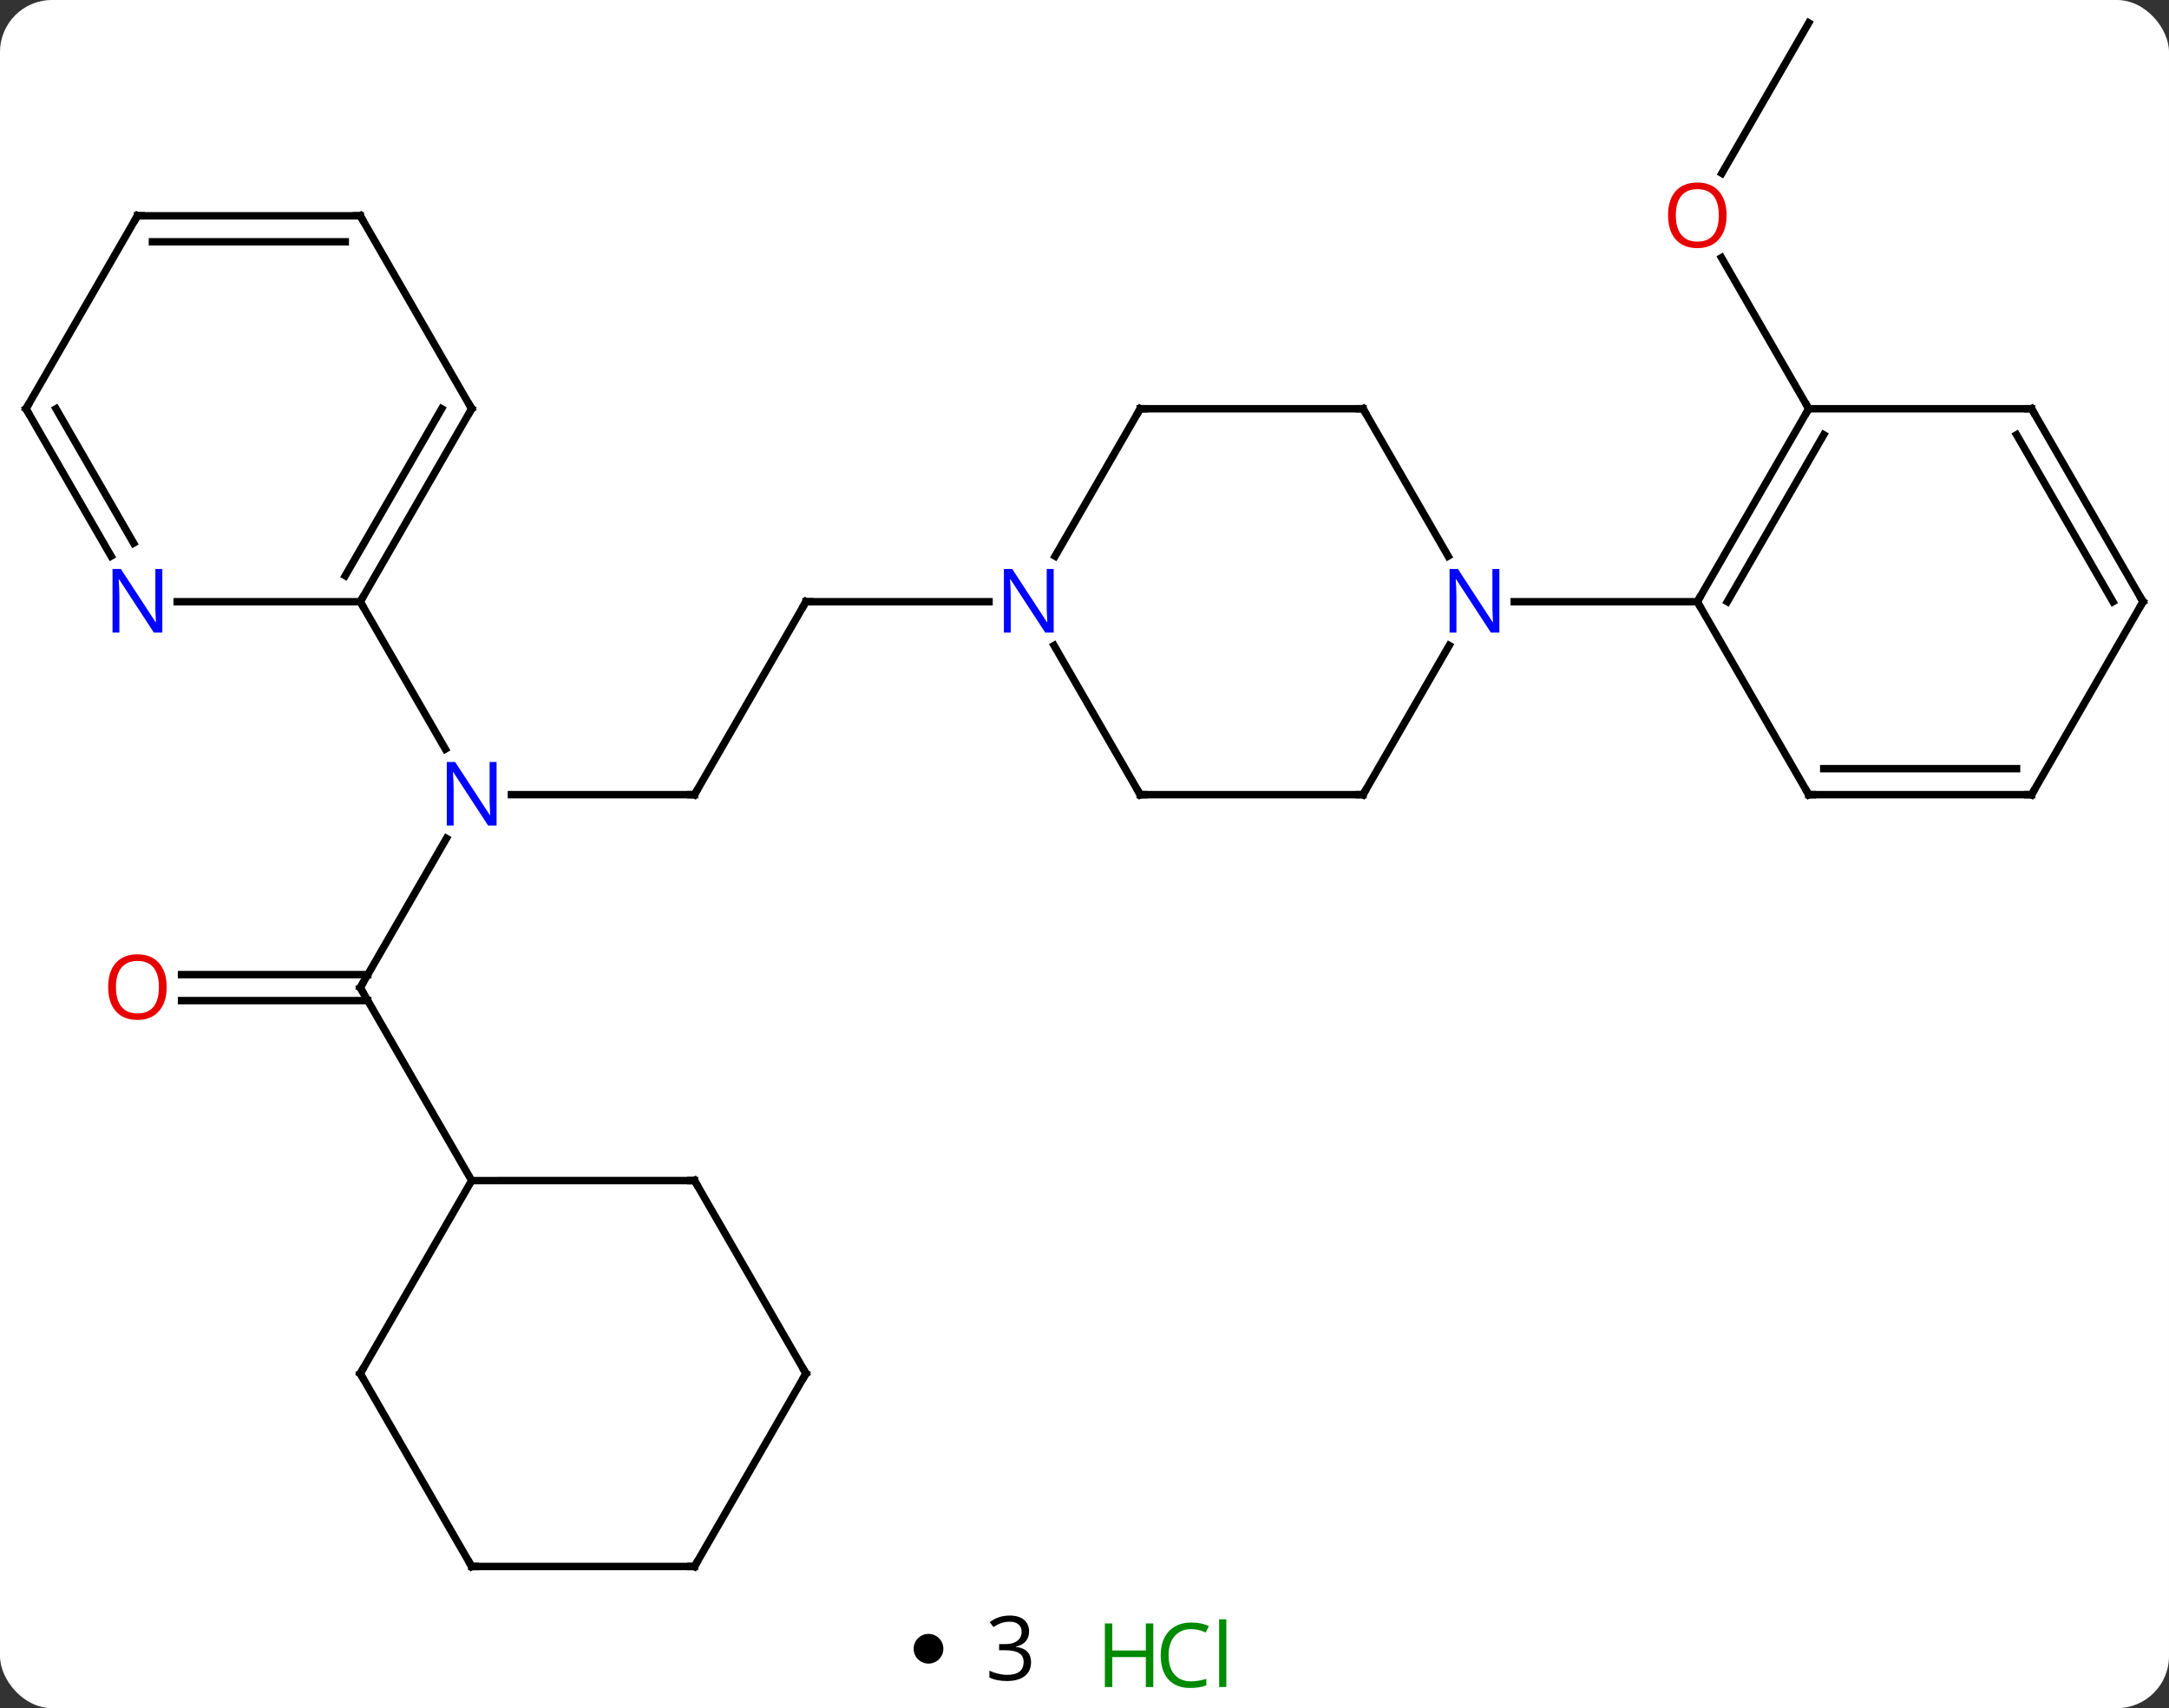 <svg width="292" viewBox="0 0 292 230" style="fill-opacity:1; color-rendering:auto; color-interpolation:auto; text-rendering:auto; stroke:black; stroke-linecap:square; stroke-miterlimit:10; shape-rendering:auto; stroke-opacity:1; fill:black; stroke-dasharray:none; font-weight:normal; stroke-width:1; font-family:'Open Sans'; font-style:normal; stroke-linejoin:miter; font-size:12; stroke-dashoffset:0; image-rendering:auto;" height="230" class="cas-substance-image" xmlns:xlink="http://www.w3.org/1999/xlink" xmlns="http://www.w3.org/2000/svg"><rect x="0" y="0" width="292" height="230" fill="#333333" stroke="none"/><svg class="cas-substance-single-component"><rect y="0" x="0" width="292" stroke="none" ry="7" rx="7" height="230" fill="white" class="cas-substance-group"/><svg y="0" x="0" width="292" viewBox="0 0 292 215" style="fill:black;" height="215" class="cas-substance-single-component-image"><svg><g><g transform="translate(146,107)" style="text-rendering:geometricPrecision; color-rendering:optimizeQuality; color-interpolation:linearRGB; stroke-linecap:butt; image-rendering:optimizeQuality;"><line y2="-103.923" y1="-83.665" x2="97.5" x1="85.803" style="fill:none;"/><line y2="-51.963" y1="-72.307" x2="97.5" x1="85.754" style="fill:none;"/><line y2="0" y1="-25.98" x2="-52.5" x1="-37.5" style="fill:none;"/><line y2="-25.98" y1="-25.98" x2="-12.852" x1="-37.5" style="fill:none;"/><line y2="0" y1="0" x2="-77.148" x1="-52.5" style="fill:none;"/><line y2="25.98" y1="5.888" x2="-97.5" x1="-85.9" style="fill:none;"/><line y2="-25.98" y1="-6.138" x2="-97.5" x1="-86.044" style="fill:none;"/><line y2="24.23" y1="24.23" x2="-121.562" x1="-96.49" style="fill:none;"/><line y2="27.73" y1="27.73" x2="-121.562" x1="-96.49" style="fill:none;"/><line y2="51.963" y1="25.98" x2="-82.5" x1="-97.5" style="fill:none;"/><line y2="-51.963" y1="-25.98" x2="97.5" x1="82.5" style="fill:none;"/><line y2="-48.463" y1="-25.98" x2="99.521" x1="86.541" style="fill:none;"/><line y2="0" y1="-25.98" x2="97.5" x1="82.5" style="fill:none;"/><line y2="-25.98" y1="-25.98" x2="57.852" x1="82.5" style="fill:none;"/><line y2="-51.963" y1="-51.963" x2="127.5" x1="97.5" style="fill:none;"/><line y2="0" y1="0" x2="127.5" x1="97.5" style="fill:none;"/><line y2="-3.5" y1="-3.5" x2="125.479" x1="99.521" style="fill:none;"/><line y2="-25.98" y1="-51.963" x2="142.5" x1="127.5" style="fill:none;"/><line y2="-25.98" y1="-48.463" x2="138.458" x1="125.479" style="fill:none;"/><line y2="-25.98" y1="0" x2="142.5" x1="127.5" style="fill:none;"/><line y2="0" y1="-20.092" x2="37.5" x1="49.1" style="fill:none;"/><line y2="-51.963" y1="-32.118" x2="37.5" x1="48.956" style="fill:none;"/><line y2="0" y1="0" x2="7.5" x1="37.5" style="fill:none;"/><line y2="-51.963" y1="-51.963" x2="7.5" x1="37.5" style="fill:none;"/><line y2="-20.092" y1="0" x2="-4.1" x1="7.5" style="fill:none;"/><line y2="-32.118" y1="-51.963" x2="-3.956" x1="7.5" style="fill:none;"/><line y2="-51.963" y1="-25.98" x2="-82.5" x1="-97.5" style="fill:none;"/><line y2="-51.963" y1="-29.48" x2="-86.541" x1="-99.521" style="fill:none;"/><line y2="-25.98" y1="-25.98" x2="-122.148" x1="-97.5" style="fill:none;"/><line y2="-77.943" y1="-51.963" x2="-97.5" x1="-82.5" style="fill:none;"/><line y2="-51.963" y1="-32.118" x2="-142.5" x1="-131.044" style="fill:none;"/><line y2="-51.963" y1="-33.868" x2="-138.458" x1="-128.012" style="fill:none;"/><line y2="-77.943" y1="-77.943" x2="-127.5" x1="-97.5" style="fill:none;"/><line y2="-74.443" y1="-74.443" x2="-125.479" x1="-99.521" style="fill:none;"/><line y2="-77.943" y1="-51.963" x2="-127.5" x1="-142.5" style="fill:none;"/><line y2="77.943" y1="51.963" x2="-97.5" x1="-82.5" style="fill:none;"/><line y2="51.96" y1="51.963" x2="-52.5" x1="-82.5" style="fill:none;"/><line y2="103.923" y1="77.943" x2="-82.5" x1="-97.5" style="fill:none;"/><line y2="77.943" y1="51.96" x2="-37.5" x1="-52.5" style="fill:none;"/><line y2="103.923" y1="103.923" x2="-52.5" x1="-82.5" style="fill:none;"/><line y2="103.923" y1="77.943" x2="-52.5" x1="-37.5" style="fill:none;"/></g><g transform="translate(146,107)" style="fill:rgb(230,0,0); text-rendering:geometricPrecision; color-rendering:optimizeQuality; image-rendering:optimizeQuality; font-family:'Open Sans'; stroke:rgb(230,0,0); color-interpolation:linearRGB;"><path style="stroke:none;" d="M86.438 -78.013 Q86.438 -75.951 85.398 -74.771 Q84.359 -73.591 82.516 -73.591 Q80.625 -73.591 79.594 -74.755 Q78.562 -75.92 78.562 -78.029 Q78.562 -80.123 79.594 -81.271 Q80.625 -82.42 82.516 -82.42 Q84.375 -82.42 85.406 -81.248 Q86.438 -80.076 86.438 -78.013 ZM79.609 -78.013 Q79.609 -76.279 80.352 -75.373 Q81.094 -74.466 82.516 -74.466 Q83.938 -74.466 84.664 -75.365 Q85.391 -76.263 85.391 -78.013 Q85.391 -79.748 84.664 -80.638 Q83.938 -81.529 82.516 -81.529 Q81.094 -81.529 80.352 -80.63 Q79.609 -79.732 79.609 -78.013 Z"/></g><g transform="translate(146,107)" style="stroke-linecap:butt; text-rendering:geometricPrecision; color-rendering:optimizeQuality; image-rendering:optimizeQuality; font-family:'Open Sans'; color-interpolation:linearRGB; stroke-miterlimit:5;"><path style="fill:none;" d="M-37.75 -25.547 L-37.5 -25.98 L-37 -25.98"/><path style="fill:none;" d="M-52.25 -0.433 L-52.5 0 L-53 -0"/><path style="fill:rgb(0,5,255); stroke:none;" d="M-79.148 4.156 L-80.289 4.156 L-84.977 -3.031 L-85.023 -3.031 Q-84.93 -1.766 -84.93 -0.719 L-84.93 4.156 L-85.852 4.156 L-85.852 -4.406 L-84.727 -4.406 L-80.055 2.75 L-80.008 2.75 Q-80.008 2.594 -80.055 1.734 Q-80.102 0.875 -80.086 0.5 L-80.086 -4.406 L-79.148 -4.406 L-79.148 4.156 Z"/><path style="fill:none;" d="M-97.25 25.547 L-97.5 25.98 L-97.25 26.413"/><path style="fill:rgb(230,0,0); stroke:none;" d="M-123.562 25.91 Q-123.562 27.972 -124.602 29.152 Q-125.641 30.332 -127.484 30.332 Q-129.375 30.332 -130.406 29.168 Q-131.438 28.003 -131.438 25.894 Q-131.438 23.8 -130.406 22.652 Q-129.375 21.503 -127.484 21.503 Q-125.625 21.503 -124.594 22.675 Q-123.562 23.847 -123.562 25.91 ZM-130.391 25.91 Q-130.391 27.644 -129.648 28.55 Q-128.906 29.457 -127.484 29.457 Q-126.062 29.457 -125.336 28.558 Q-124.609 27.66 -124.609 25.91 Q-124.609 24.175 -125.336 23.285 Q-126.062 22.394 -127.484 22.394 Q-128.906 22.394 -129.648 23.293 Q-130.391 24.191 -130.391 25.91 Z"/><path style="fill:none;" d="M82.75 -26.413 L82.5 -25.98 L82.75 -25.547"/><path style="fill:none;" d="M97.25 -51.53 L97.5 -51.963 L97.25 -52.396"/><path style="fill:none;" d="M97.25 -0.433 L97.5 0 L98 0"/><path style="fill:none;" d="M127 -51.963 L127.5 -51.963 L127.75 -51.53"/><path style="fill:none;" d="M127 -0 L127.5 0 L127.75 -0.433"/><path style="fill:none;" d="M142.25 -26.413 L142.5 -25.98 L142.25 -25.547"/><path style="fill:rgb(0,5,255); stroke:none;" d="M55.852 -21.824 L54.711 -21.824 L50.023 -29.011 L49.977 -29.011 Q50.07 -27.746 50.07 -26.699 L50.07 -21.824 L49.148 -21.824 L49.148 -30.386 L50.273 -30.386 L54.945 -23.23 L54.992 -23.23 Q54.992 -23.386 54.945 -24.246 Q54.898 -25.105 54.914 -25.48 L54.914 -30.386 L55.852 -30.386 L55.852 -21.824 Z"/><path style="fill:none;" d="M37.75 -0.433 L37.5 0 L37 -0"/><path style="fill:none;" d="M37.75 -51.53 L37.5 -51.963 L37 -51.963"/><path style="fill:none;" d="M8 0 L7.5 0 L7.25 -0.433"/><path style="fill:none;" d="M8 -51.963 L7.5 -51.963 L7.25 -51.53"/><path style="fill:rgb(0,5,255); stroke:none;" d="M-4.148 -21.824 L-5.289 -21.824 L-9.977 -29.011 L-10.023 -29.011 Q-9.93 -27.746 -9.93 -26.699 L-9.93 -21.824 L-10.852 -21.824 L-10.852 -30.386 L-9.727 -30.386 L-5.055 -23.23 L-5.008 -23.23 Q-5.008 -23.386 -5.055 -24.246 Q-5.102 -25.105 -5.086 -25.48 L-5.086 -30.386 L-4.148 -30.386 L-4.148 -21.824 Z"/><path style="fill:none;" d="M-97.25 -26.413 L-97.5 -25.98 L-97.25 -25.547"/><path style="fill:none;" d="M-82.75 -51.53 L-82.5 -51.963 L-82.75 -52.396"/><path style="fill:rgb(0,5,255); stroke:none;" d="M-124.148 -21.824 L-125.289 -21.824 L-129.977 -29.011 L-130.023 -29.011 Q-129.93 -27.746 -129.93 -26.699 L-129.93 -21.824 L-130.852 -21.824 L-130.852 -30.386 L-129.727 -30.386 L-125.055 -23.23 L-125.008 -23.23 Q-125.008 -23.386 -125.055 -24.246 Q-125.102 -25.105 -125.086 -25.48 L-125.086 -30.386 L-124.148 -30.386 L-124.148 -21.824 Z"/><path style="fill:none;" d="M-97.25 -77.51 L-97.5 -77.943 L-98 -77.943"/><path style="fill:none;" d="M-142.25 -51.53 L-142.5 -51.963 L-142.25 -52.396"/><path style="fill:none;" d="M-127 -77.943 L-127.5 -77.943 L-127.75 -77.51"/><path style="fill:none;" d="M-97.25 77.51 L-97.5 77.943 L-97.25 78.376"/><path style="fill:none;" d="M-53 51.96 L-52.5 51.96 L-52.25 52.393"/><path style="fill:none;" d="M-82.75 103.49 L-82.5 103.923 L-82 103.923"/><path style="fill:none;" d="M-37.75 77.51 L-37.5 77.943 L-37.75 78.376"/><path style="fill:none;" d="M-53 103.923 L-52.5 103.923 L-52.25 103.49"/></g></g></svg></svg><svg y="215" x="123" class="cas-substance-saf"><svg y="5" x="0" width="4" style="fill:black;" height="4" class="cas-substance-saf-dot"><circle stroke="none" r="2" fill="black" cy="2" cx="2"/></svg><svg y="0" x="7" width="12" style="fill:black;" height="15" class="cas-substance-saf-coefficient"><svg><g><g transform="translate(6,7)" style="text-rendering:geometricPrecision; font-family:'Open Sans'; color-interpolation:linearRGB; color-rendering:optimizeQuality; image-rendering:optimizeQuality;"><path style="stroke:none;" d="M2.539 -2.328 Q2.539 -1.516 2.078 -0.992 Q1.617 -0.469 0.773 -0.297 L0.773 -0.25 Q1.805 -0.125 2.305 0.406 Q2.805 0.938 2.805 1.797 Q2.805 3.016 1.953 3.68 Q1.102 4.344 -0.461 4.344 Q-1.133 4.344 -1.703 4.234 Q-2.273 4.125 -2.805 3.875 L-2.805 2.953 Q-2.242 3.219 -1.609 3.367 Q-0.977 3.516 -0.414 3.516 Q1.805 3.516 1.805 1.766 Q1.805 0.203 -0.648 0.203 L-1.492 0.203 L-1.492 -0.625 L-0.633 -0.625 Q0.367 -0.625 0.953 -1.07 Q1.539 -1.516 1.539 -2.297 Q1.539 -2.922 1.109 -3.281 Q0.68 -3.641 -0.07 -3.641 Q-0.633 -3.641 -1.125 -3.484 Q-1.617 -3.328 -2.258 -2.922 L-2.758 -3.578 Q-2.227 -4 -1.539 -4.234 Q-0.852 -4.469 -0.086 -4.469 Q1.164 -4.469 1.852 -3.898 Q2.539 -3.328 2.539 -2.328 Z"/></g></g></svg></svg><svg y="0" x="23" width="22" style="fill:black;" height="15" class="cas-substance-saf-image"><svg><g><g transform="translate(6,8)" style="fill:rgb(0,138,0); text-rendering:geometricPrecision; color-rendering:optimizeQuality; image-rendering:optimizeQuality; font-family:'Open Sans'; stroke:rgb(0,138,0); color-interpolation:linearRGB;"><path style="stroke:none;" d="M3.258 4.156 L2.258 4.156 L2.258 0.125 L-2.258 0.125 L-2.258 4.156 L-3.258 4.156 L-3.258 -4.406 L-2.258 -4.406 L-2.258 -0.766 L2.258 -0.766 L2.258 -4.406 L3.258 -4.406 L3.258 4.156 Z"/><path style="stroke:none;" d="M8.367 -3.641 Q6.961 -3.641 6.141 -2.703 Q5.32 -1.766 5.32 -0.125 Q5.32 1.547 6.109 2.469 Q6.898 3.391 8.352 3.391 Q9.258 3.391 10.398 3.062 L10.398 3.938 Q9.508 4.281 8.211 4.281 Q6.32 4.281 5.289 3.125 Q4.258 1.969 4.258 -0.141 Q4.258 -1.469 4.75 -2.461 Q5.242 -3.453 6.18 -3.992 Q7.117 -4.531 8.383 -4.531 Q9.727 -4.531 10.742 -4.047 L10.32 -3.188 Q9.336 -3.641 8.367 -3.641 ZM13.094 4.156 L12.125 4.156 L12.125 -4.969 L13.094 -4.969 L13.094 4.156 Z"/></g></g></svg></svg></svg></svg></svg>